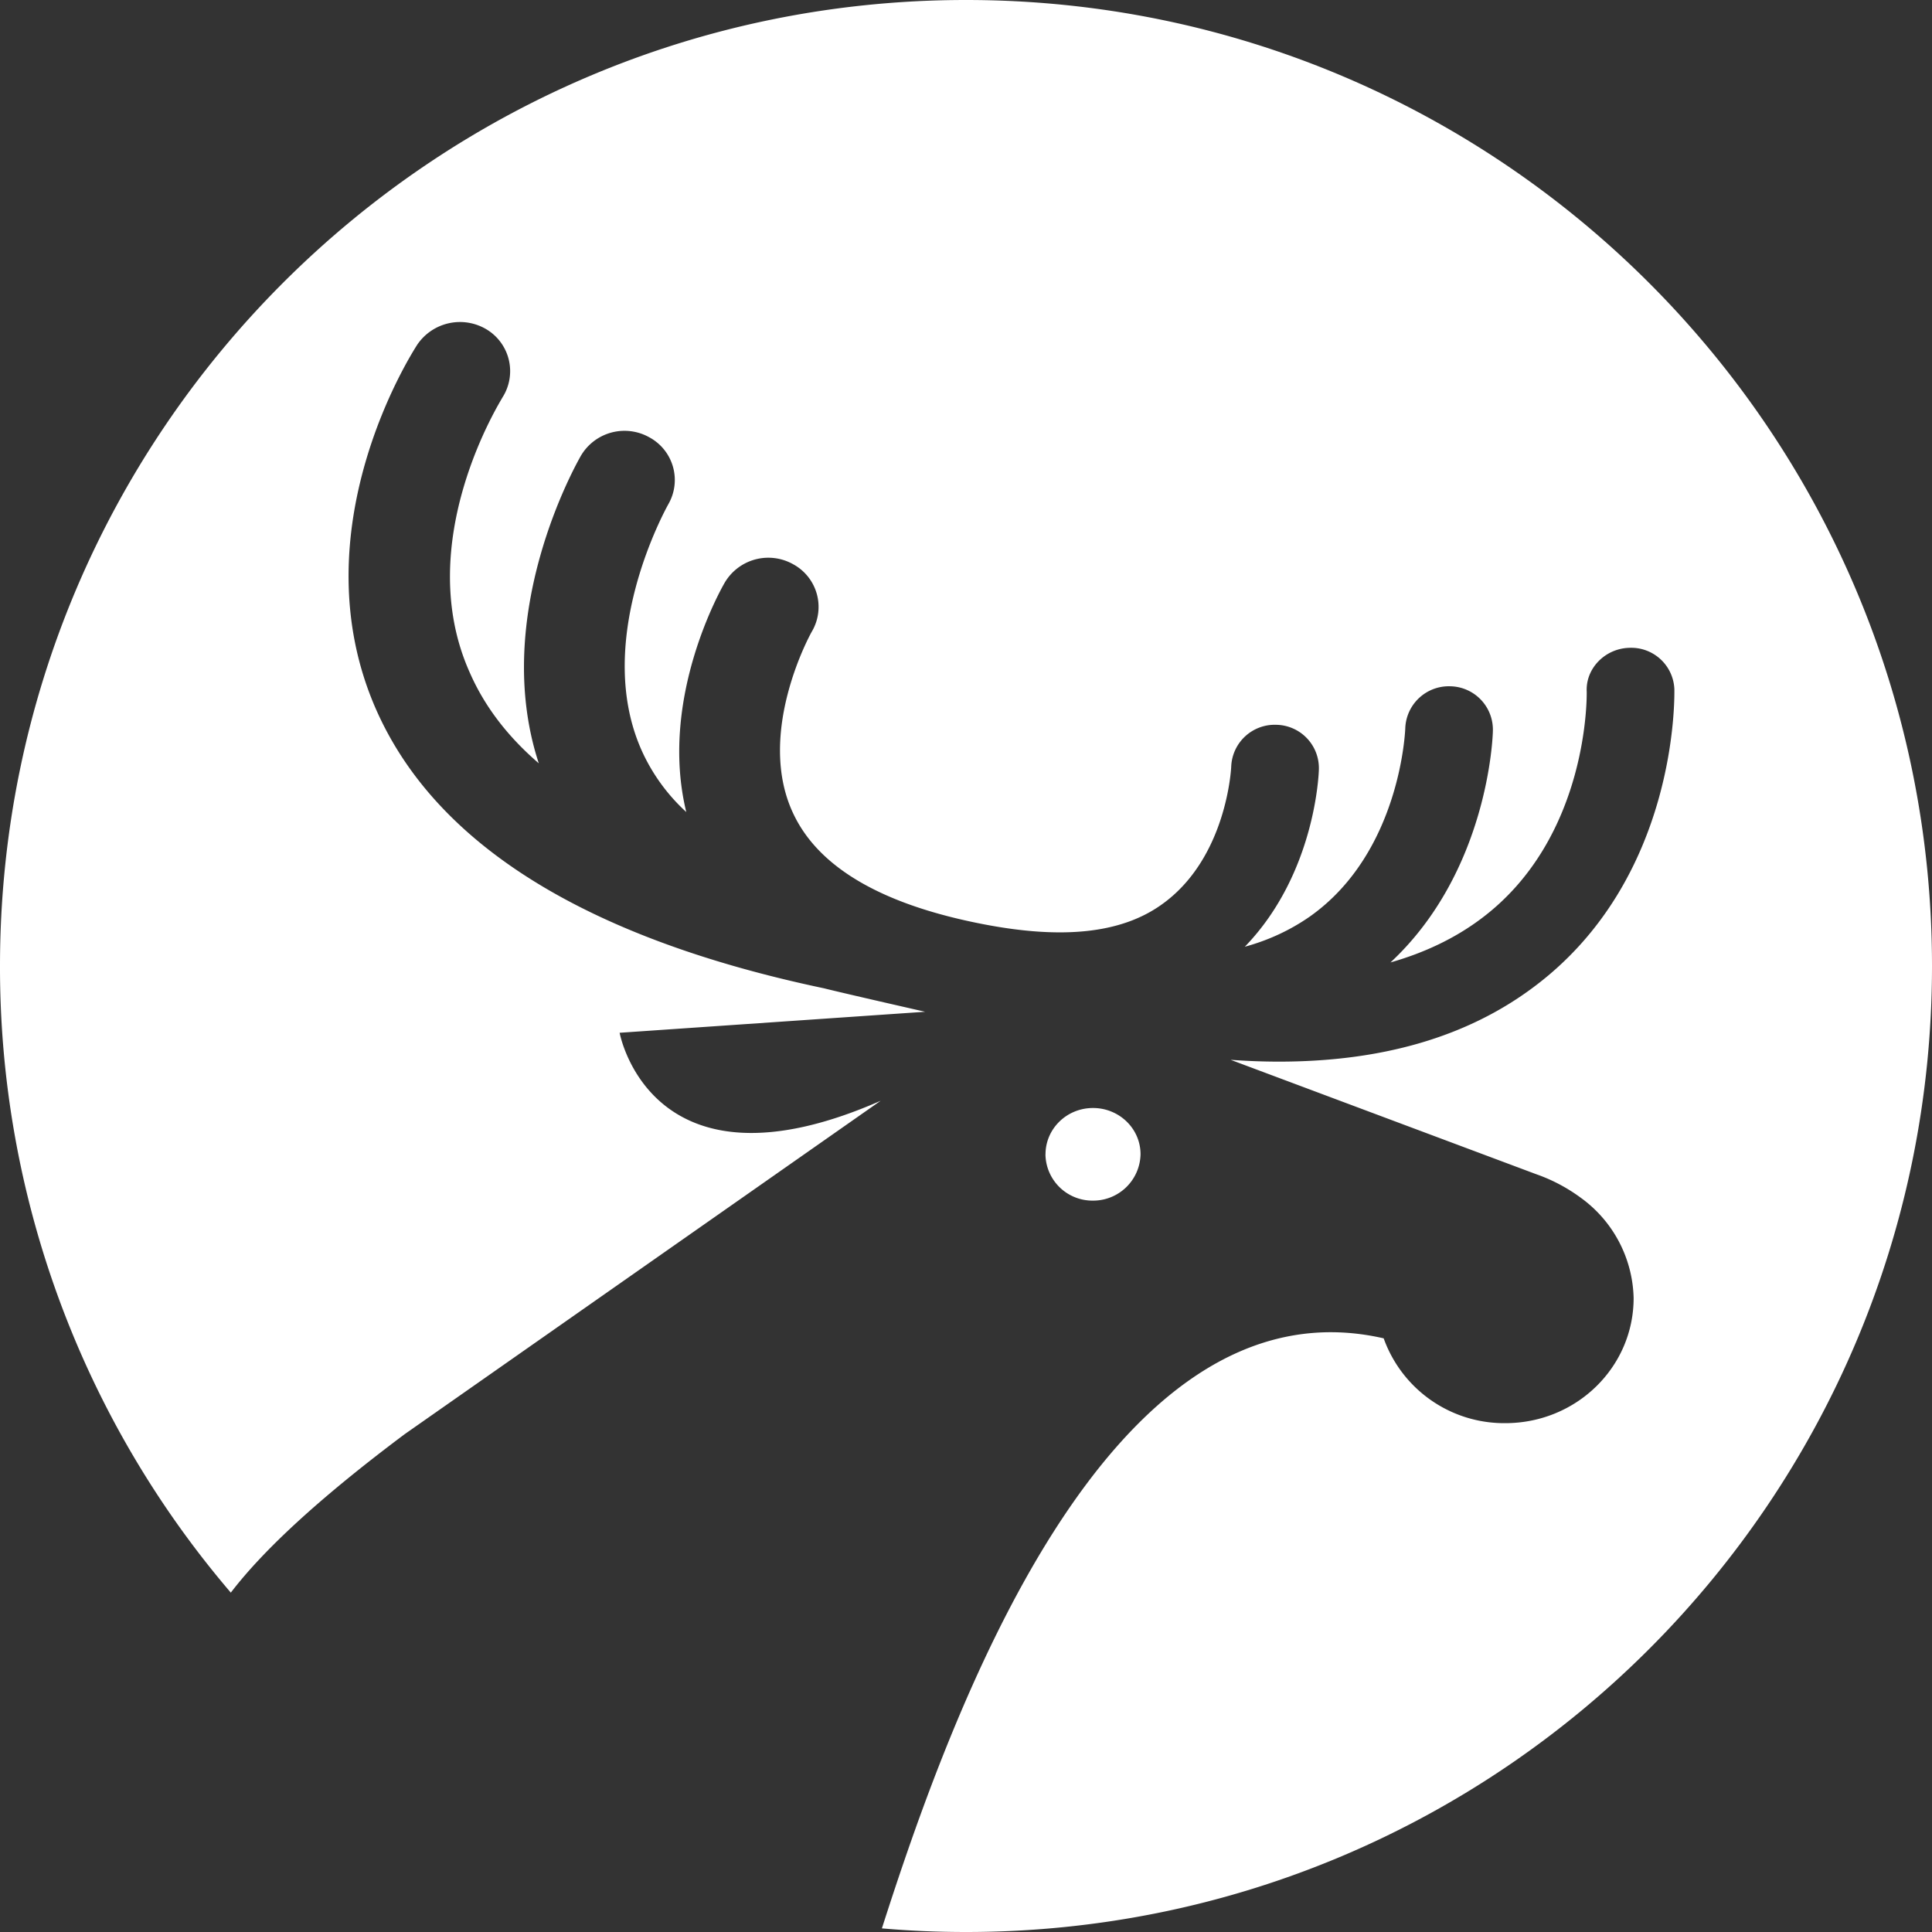 <svg xmlns="http://www.w3.org/2000/svg" width="32" height="32" fill="none"><rect width="100%" height="100%" fill="#333333" stroke="none"/><g clip-path="url(#a)"><path fill="#fff" d="M14.607 31.94c1.108-3.458 3.718-10.821 8.311-9.773a2.12 2.12 0 0 0 2.014 1.405c1.176 0 2.126-.926 2.126-2.072a2.109 2.109 0 0 0-.879-1.664 2.798 2.798 0 0 0-.736-.388l-5.06-1.894c.276.02.542.03.797.03 1.708 0 3.118-.408 4.222-1.235 2.392-1.784 2.331-4.812 2.331-4.931a.715.715 0 0 0-.746-.688c-.399.01-.726.339-.706.727 0 .02.052 2.421-1.758 3.766-.429.32-.93.558-1.492.718 1.615-1.505 1.696-3.736 1.696-3.846a.719.719 0 0 0-.705-.728.722.722 0 0 0-.746.688c0 .02-.071 2.062-1.584 3.128-.317.22-.675.389-1.074.498 1.166-1.205 1.227-2.869 1.227-2.949a.718.718 0 0 0-.705-.727.721.721 0 0 0-.747.688c0 .02-.07 1.524-1.155 2.291-.684.488-1.666.568-2.923.329-1.676-.319-2.74-.927-3.169-1.823-.644-1.335.286-3.009.307-3.04a.804.804 0 0 0-.317-1.105.838.838 0 0 0-1.135.31c-.051.089-1.094 1.912-.634 3.795a3.116 3.116 0 0 1-.705-.947c-.89-1.853.388-4.114.409-4.154a.803.803 0 0 0-.317-1.106.838.838 0 0 0-1.135.31c-.061.109-1.503 2.629-.695 5.09-.521-.449-.9-.947-1.144-1.505-.972-2.171.531-4.523.541-4.553a.808.808 0 0 0-.255-1.125.855.855 0 0 0-1.155.249c-.082.13-1.994 3.088-.675 6.057.992 2.232 3.486 3.776 7.41 4.603.318.08 1.545.359 1.677.389l-5.06.348s.511 2.8 4.324 1.126l-7.881 5.52c-1.438 1.076-2.353 1.934-2.883 2.627A15.937 15.937 0 0 1 0 16C0 7.163 7.163 0 16 0s16 7.163 16 16-7.163 16-16 16c-.47 0-.934-.02-1.393-.06Zm2.71-12.821c0-.419.347-.767.787-.767.43 0 .787.338.787.767a.784.784 0 0 1-.787.767.778.778 0 0 1-.788-.767Z"/></g><defs><clipPath id="a"><path fill="#fff" d="M0 0h32v32H0z"/></clipPath></defs></svg>